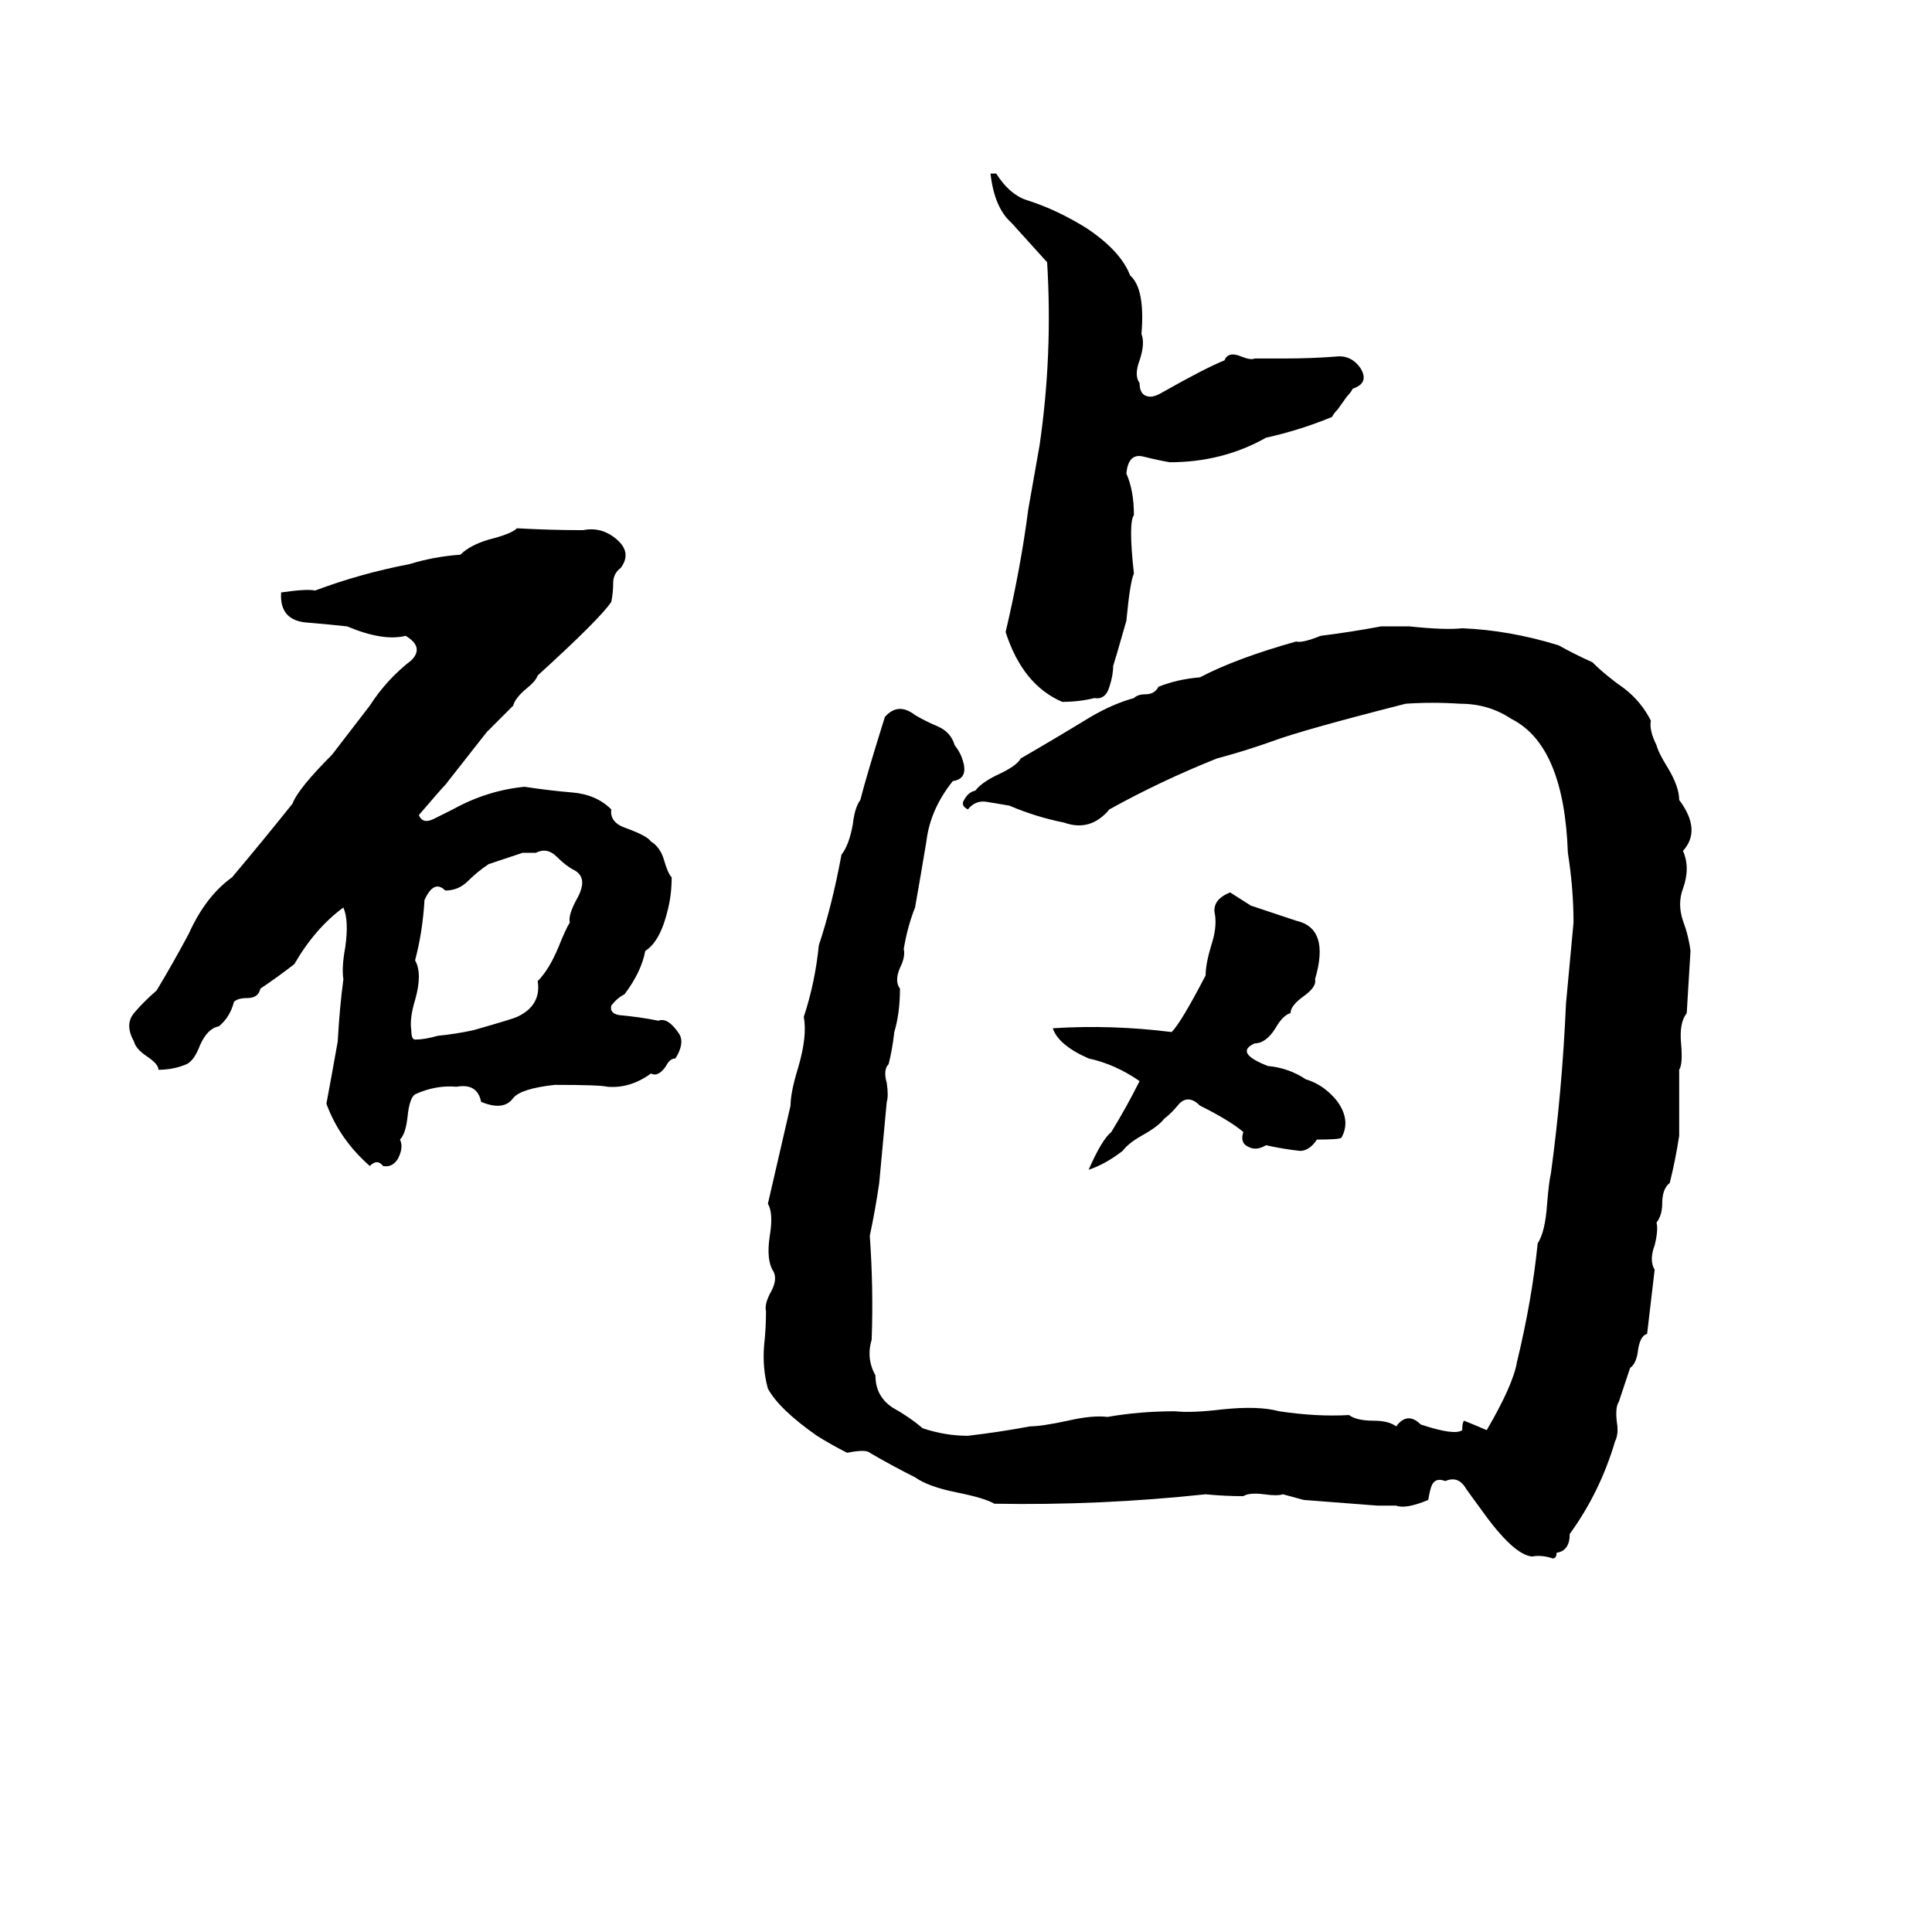 <svg xmlns="http://www.w3.org/2000/svg" viewBox="0 -800 1024 1024">
	<path fill="#000000" d="M525 -708H528Q535 -697 544 -694Q560 -689 576 -679Q594 -667 599 -654Q607 -647 605 -623Q607 -618 604 -609Q601 -601 604 -597Q604 -591 608 -590Q611 -589 616 -592Q639 -605 649 -609Q651 -614 658 -611Q663 -609 665 -610Q673 -610 681 -610Q695 -610 708 -611Q716 -612 721 -605Q726 -597 717 -594Q716 -592 714 -590L709 -583Q707 -581 706 -579Q689 -572 671 -568Q648 -555 620 -555Q614 -556 606 -558Q598 -560 597 -549Q601 -540 601 -527Q598 -523 601 -496Q599 -492 597 -471Q591 -450 590 -447Q590 -442 588 -436Q586 -429 580 -430Q572 -428 563 -428Q542 -437 533 -465Q541 -499 545 -530L551 -564Q558 -612 555 -661L536 -682Q527 -690 525 -708ZM274 -520Q292 -519 309 -519Q319 -521 327 -514Q335 -507 329 -499Q325 -496 325 -491Q325 -486 324 -481Q318 -472 285 -442Q284 -439 279 -435Q273 -430 272 -426L258 -412Q247 -398 236 -384Q234 -382 222 -368Q224 -363 230 -366Q236 -369 240 -371Q258 -381 278 -383Q291 -381 303 -380Q316 -379 324 -371Q323 -364 332 -361Q343 -357 345 -354Q350 -351 352 -344Q354 -337 356 -335Q356 -326 354 -318Q350 -301 342 -296Q340 -285 331 -273Q327 -271 324 -267Q323 -263 328 -262Q339 -261 349 -259Q354 -261 360 -252Q363 -247 358 -239Q355 -239 353 -235Q349 -229 345 -231Q334 -223 322 -224Q318 -225 294 -225Q276 -223 272 -218Q267 -211 255 -216Q253 -226 242 -224Q231 -225 220 -220Q217 -218 216 -208Q215 -199 212 -196Q214 -192 211 -186Q208 -181 203 -182Q200 -186 196 -182Q180 -196 173 -215Q176 -231 179 -248Q180 -266 182 -281Q181 -287 183 -298Q185 -312 182 -319Q167 -308 156 -289Q147 -282 138 -276Q137 -271 131 -271Q126 -271 124 -269Q122 -261 116 -256Q110 -255 106 -246Q103 -238 99 -236Q92 -233 84 -233Q84 -236 78 -240Q72 -244 71 -248Q66 -257 71 -263Q76 -269 83 -275Q92 -290 100 -305Q109 -325 123 -335Q139 -354 155 -374Q158 -382 176 -400Q186 -413 196 -426Q205 -440 218 -450Q225 -457 215 -463Q203 -460 184 -468Q175 -469 163 -470Q148 -471 149 -486Q163 -488 167 -487Q191 -496 217 -501Q230 -505 244 -506Q249 -511 259 -514Q271 -517 274 -520ZM732 -468H747Q766 -466 775 -467Q800 -466 826 -458Q835 -453 844 -449Q851 -442 861 -435Q870 -428 875 -418Q874 -413 878 -405Q879 -401 884 -393Q890 -383 890 -376Q902 -360 892 -349Q896 -340 892 -329Q889 -321 892 -312Q895 -304 896 -296Q895 -279 894 -263Q890 -258 891 -247Q892 -236 890 -233Q890 -215 890 -198Q888 -185 885 -173Q881 -170 881 -162Q881 -156 878 -152Q879 -148 877 -140Q874 -132 877 -127Q875 -110 873 -93Q869 -92 868 -83Q867 -77 864 -75L858 -57Q856 -54 857 -46Q858 -40 856 -36Q848 -9 832 13Q832 22 825 23Q825 26 823 26Q817 24 812 25Q802 24 785 0Q782 -4 777 -11Q773 -18 766 -15Q761 -17 759 -13Q758 -11 757 -5Q745 0 740 -2Q735 -2 730 -2L691 -5L680 -8Q677 -7 670 -8Q662 -9 659 -7Q649 -7 639 -8Q583 -2 527 -3Q522 -6 507 -9Q492 -12 485 -17Q473 -23 461 -30Q459 -32 449 -30Q441 -34 433 -39Q413 -53 407 -64Q404 -75 405 -87Q406 -96 406 -105Q405 -109 409 -116Q412 -122 410 -126Q406 -132 408 -145Q410 -157 407 -162Q413 -188 419 -214Q419 -221 423 -234Q428 -251 426 -261Q432 -279 434 -299Q441 -320 446 -347Q450 -352 452 -363Q453 -372 456 -376Q459 -388 469 -420Q476 -428 485 -421Q490 -418 497 -415Q504 -412 506 -405Q510 -400 511 -394Q512 -387 505 -386Q493 -371 491 -354Q488 -336 485 -319Q481 -309 479 -297Q480 -293 477 -287Q474 -280 477 -276Q477 -263 474 -253Q473 -244 471 -236Q468 -233 470 -226Q471 -219 470 -216Q468 -194 466 -173Q464 -159 461 -145Q463 -117 462 -90Q459 -80 464 -71Q464 -60 473 -54Q482 -49 489 -43Q501 -39 513 -39Q530 -41 546 -44Q552 -44 566 -47Q579 -50 587 -49Q604 -52 623 -52Q631 -51 648 -53Q667 -55 678 -52Q698 -49 715 -50Q719 -47 728 -47Q736 -47 740 -44Q746 -52 753 -45Q771 -39 775 -42Q775 -46 776 -47Q781 -45 788 -42Q802 -66 804 -78Q812 -111 815 -141Q819 -147 820 -162Q821 -174 822 -178Q828 -222 830 -268Q832 -289 834 -311Q834 -329 831 -348Q829 -405 801 -419Q789 -427 774 -427Q759 -428 745 -427Q690 -413 674 -407Q660 -402 645 -398Q615 -386 588 -371Q578 -359 564 -364Q549 -367 535 -373Q529 -374 523 -375Q517 -376 513 -371Q509 -373 511 -376Q513 -380 517 -381Q520 -385 528 -389Q539 -394 541 -398Q560 -409 578 -420Q590 -427 601 -430Q603 -432 607 -432Q612 -432 614 -436Q624 -440 636 -441Q655 -451 687 -460Q690 -459 700 -463Q716 -465 732 -468ZM284 -348H277Q268 -345 259 -342Q253 -338 248 -333Q243 -328 236 -328Q230 -334 225 -323Q224 -306 220 -291Q224 -284 220 -270Q217 -260 218 -254Q218 -249 220 -249Q225 -249 232 -251Q242 -252 251 -254Q272 -260 274 -261Q287 -267 285 -280Q291 -286 296 -298Q300 -308 302 -311Q301 -315 306 -324Q312 -335 304 -339Q300 -341 295 -346Q290 -351 284 -348ZM652 -327L663 -320Q675 -316 687 -312Q705 -308 697 -281Q698 -277 691 -272Q684 -267 684 -263Q680 -262 676 -255Q671 -247 665 -247Q654 -242 672 -235Q683 -234 692 -228Q702 -225 709 -216Q716 -206 711 -197Q710 -196 698 -196Q694 -190 689 -190Q680 -191 671 -193Q666 -190 662 -192Q657 -194 659 -200Q652 -206 636 -214Q630 -220 625 -215Q621 -210 617 -207Q614 -203 605 -198Q598 -194 595 -190Q586 -183 577 -180Q584 -196 589 -200Q597 -213 604 -227Q591 -236 577 -239Q561 -246 558 -255Q589 -257 621 -253Q626 -258 639 -283Q639 -289 642 -299Q645 -308 644 -315Q642 -323 652 -327Z"/>
</svg>